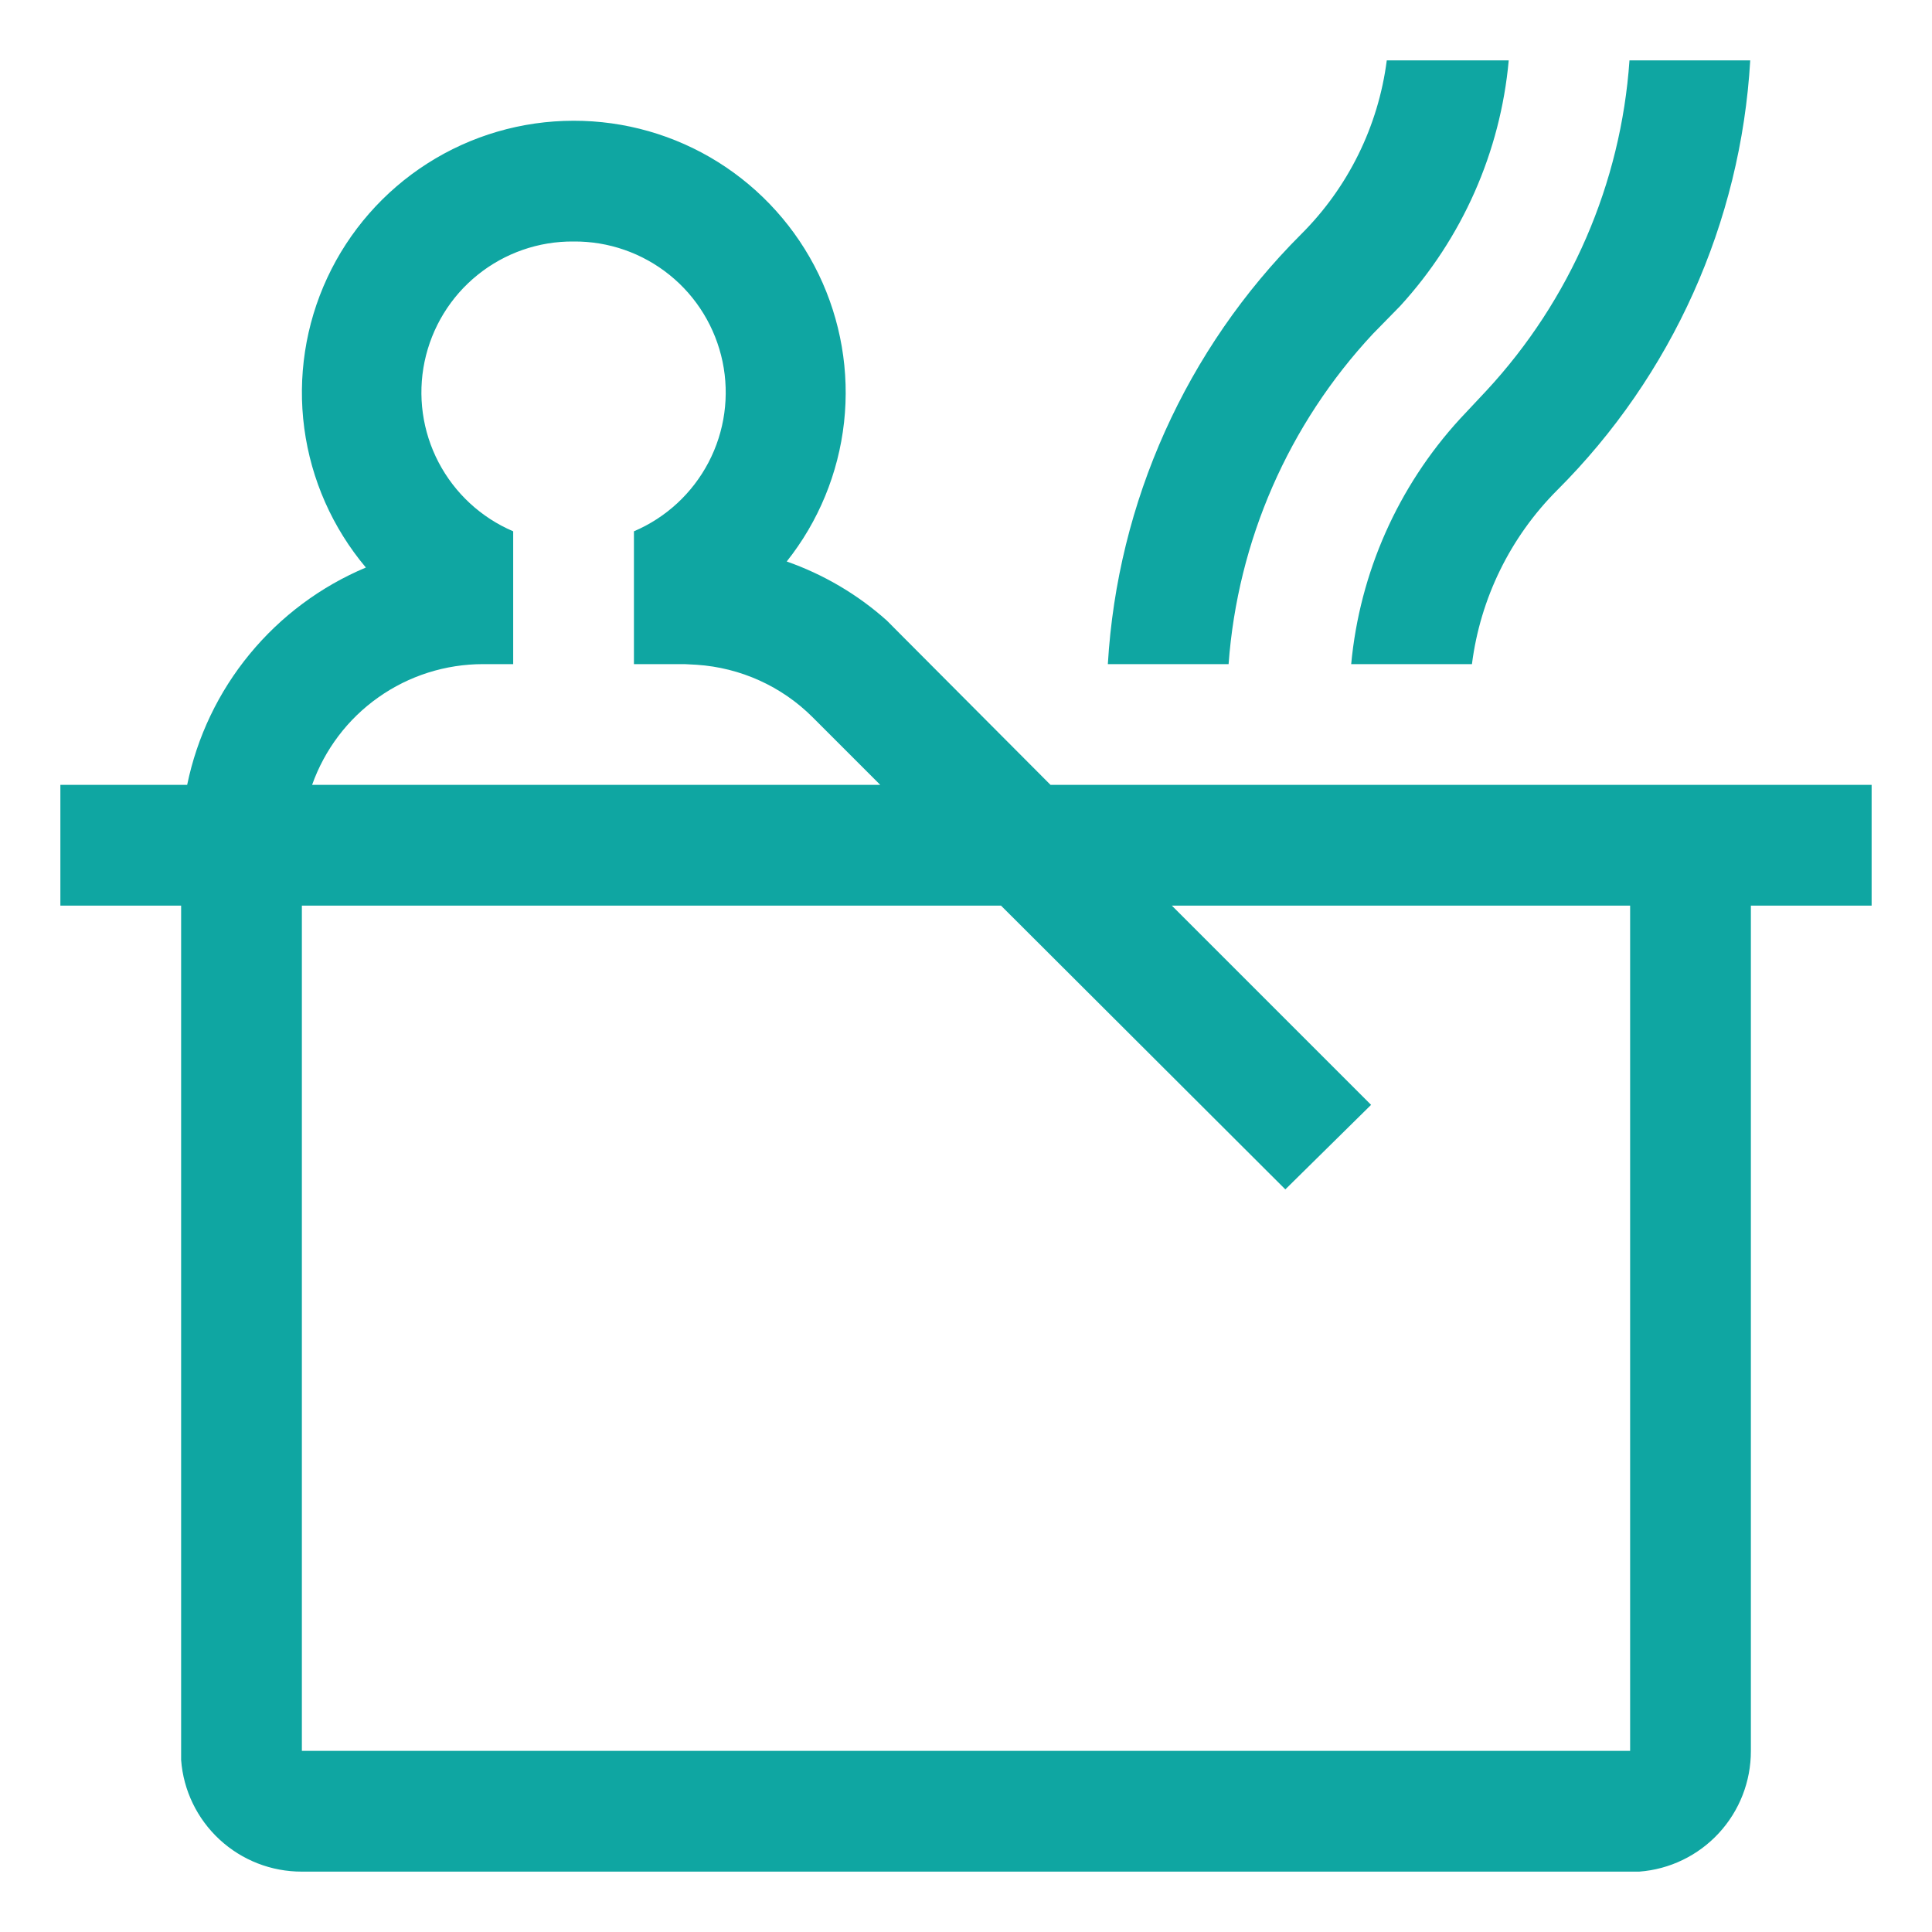 <svg width="24" height="24" viewBox="0 0 24 24" fill="none" xmlns="http://www.w3.org/2000/svg">
<g clip-path="url(#clip0_40_4609)">
<path d="M7.125 1.5C7.76 1.499 8.383 1.677 8.921 2.014C9.46 2.352 9.892 2.834 10.169 3.406C10.445 3.978 10.555 4.616 10.485 5.247C10.415 5.879 10.168 6.478 9.773 6.975C10.223 7.133 10.65 7.38 11.018 7.71L11.16 7.853L13.05 9.75H23.25V11.25H21.75V21.75C21.751 22.129 21.609 22.494 21.351 22.773C21.094 23.051 20.741 23.222 20.363 23.25H3.75C3.371 23.251 3.006 23.109 2.727 22.851C2.449 22.594 2.278 22.241 2.25 21.863V11.25H0.75V9.75H2.325C2.448 9.154 2.714 8.596 3.101 8.126C3.488 7.655 3.984 7.286 4.545 7.05C4.131 6.558 3.865 5.958 3.78 5.321C3.695 4.684 3.794 4.035 4.065 3.452C4.336 2.869 4.768 2.376 5.31 2.03C5.852 1.684 6.482 1.5 7.125 1.5ZM12.435 11.25H3.75V21.75H20.25V11.25H14.557L17.032 13.725L15.967 14.775L12.435 11.25ZM7.125 3C6.692 2.996 6.27 3.143 5.933 3.415C5.595 3.687 5.363 4.068 5.274 4.493C5.186 4.917 5.247 5.359 5.448 5.743C5.649 6.127 5.976 6.43 6.375 6.6V8.25H6C5.535 8.25 5.08 8.394 4.7 8.663C4.32 8.931 4.033 9.311 3.877 9.75H10.935L10.095 8.91C9.71 8.525 9.198 8.294 8.655 8.258L8.505 8.25H7.875V6.6C8.274 6.43 8.601 6.127 8.802 5.743C9.003 5.359 9.064 4.917 8.976 4.493C8.887 4.068 8.655 3.687 8.317 3.415C7.98 3.143 7.558 2.996 7.125 3ZM18.742 0.75C18.639 1.888 18.164 2.96 17.392 3.803L17.055 4.147C16.007 5.27 15.374 6.718 15.262 8.25H13.762C13.881 6.236 14.735 4.336 16.163 2.91C16.747 2.328 17.122 1.568 17.227 0.75H18.742ZM20.242 0.75H21.742C21.625 2.764 20.771 4.665 19.343 6.09C18.761 6.673 18.389 7.433 18.285 8.25H16.785C16.891 7.115 17.365 6.046 18.135 5.205L18.465 4.853C19.508 3.728 20.136 2.28 20.242 0.75Z" fill="#0FA6A2"/>
</g>
<defs>
<clipPath id="clip0_40_4609">
<rect width="24" height="24" fill="white"/>
</clipPath>
</defs>
</svg>
